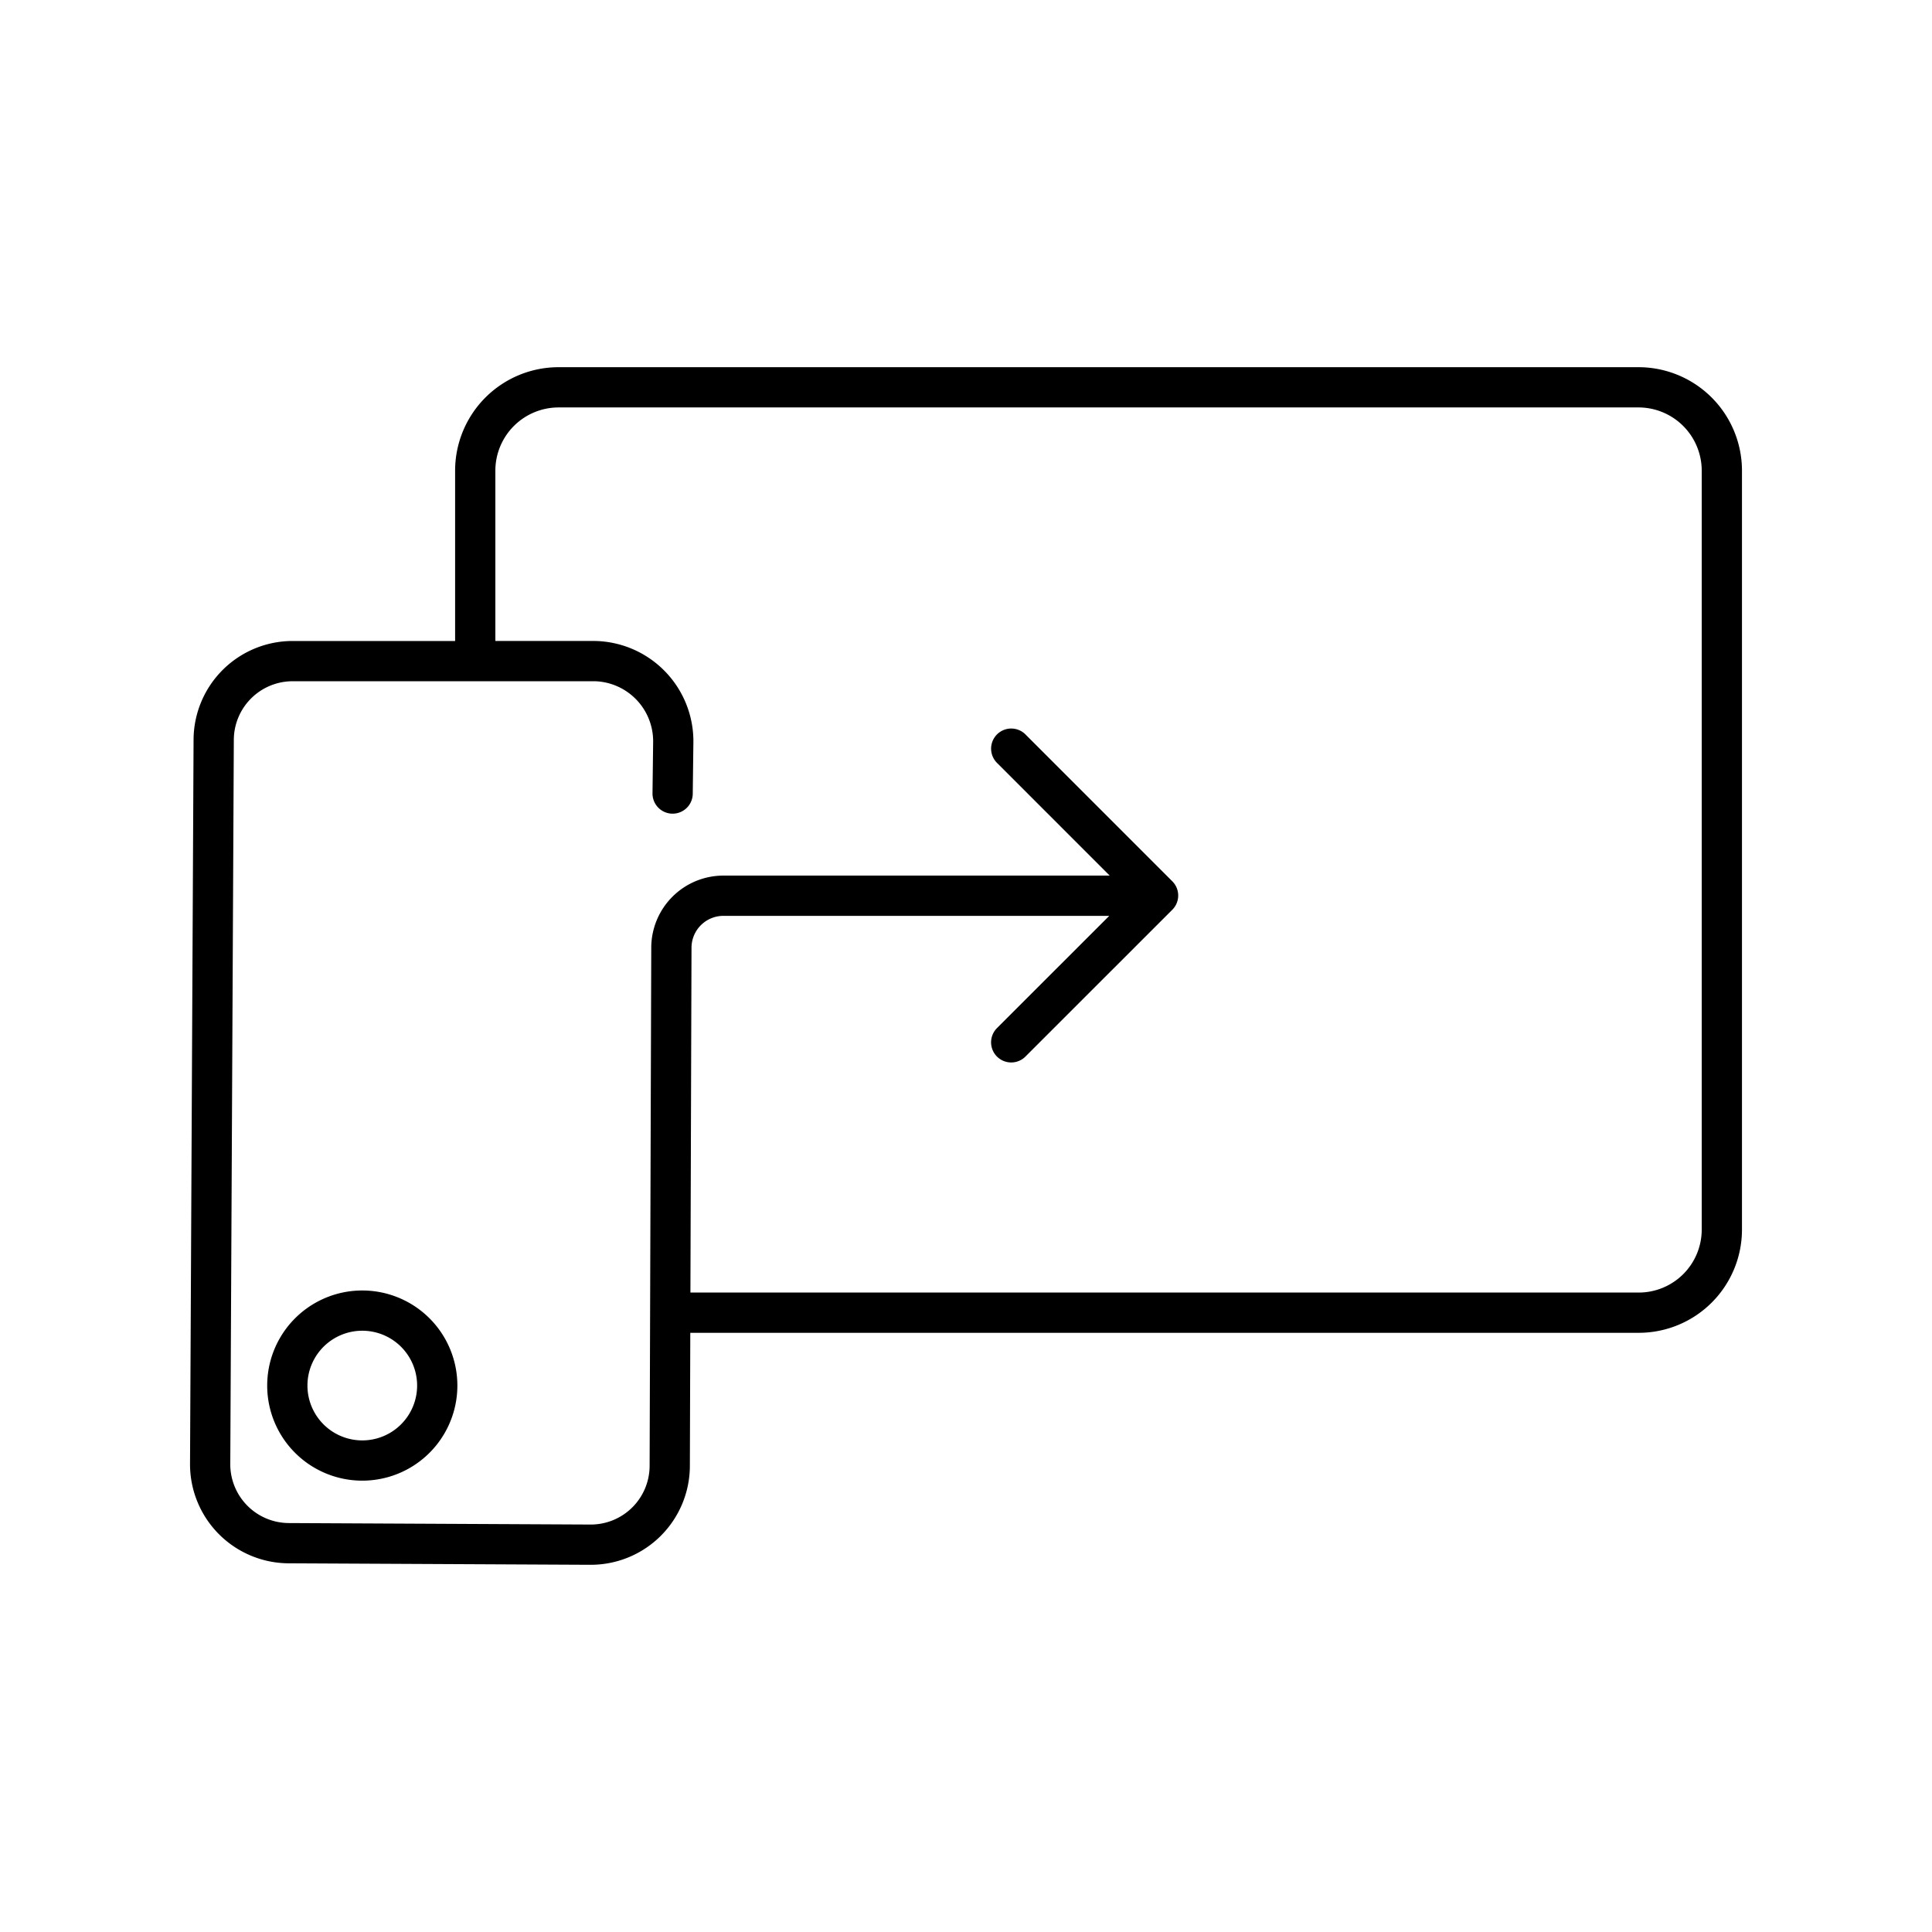 <svg width="120" height="120" viewBox="0 0 120 120" fill="none" xmlns="http://www.w3.org/2000/svg"><path d="m62.809 46.5 9.121 9.122-9.122 9.119m8.312-9.106H44.934a3.234 3.234 0 0 0-3.233 3.224l-.102 32.201a4.905 4.905 0 0 1-4.927 4.882l-18.74-.092a4.904 4.904 0 0 1-4.879-4.927l.22-44.979a4.905 4.905 0 0 1 4.926-4.881h12.568m10.986 40.47h60.035a5.163 5.163 0 0 0 5.159-5.162V29.22a5.179 5.179 0 0 0-5.163-5.163H34.691a5.179 5.179 0 0 0-5.173 5.163v11.842h7.419a4.983 4.983 0 0 1 4.881 5.019l-.04 3.207m-14.62 36.772a4.656 4.656 0 1 1-9.312 0 4.656 4.656 0 0 1 9.312 0Z" stroke="#000" stroke-width="2.5" stroke-linecap="round" stroke-linejoin="round"/></svg>